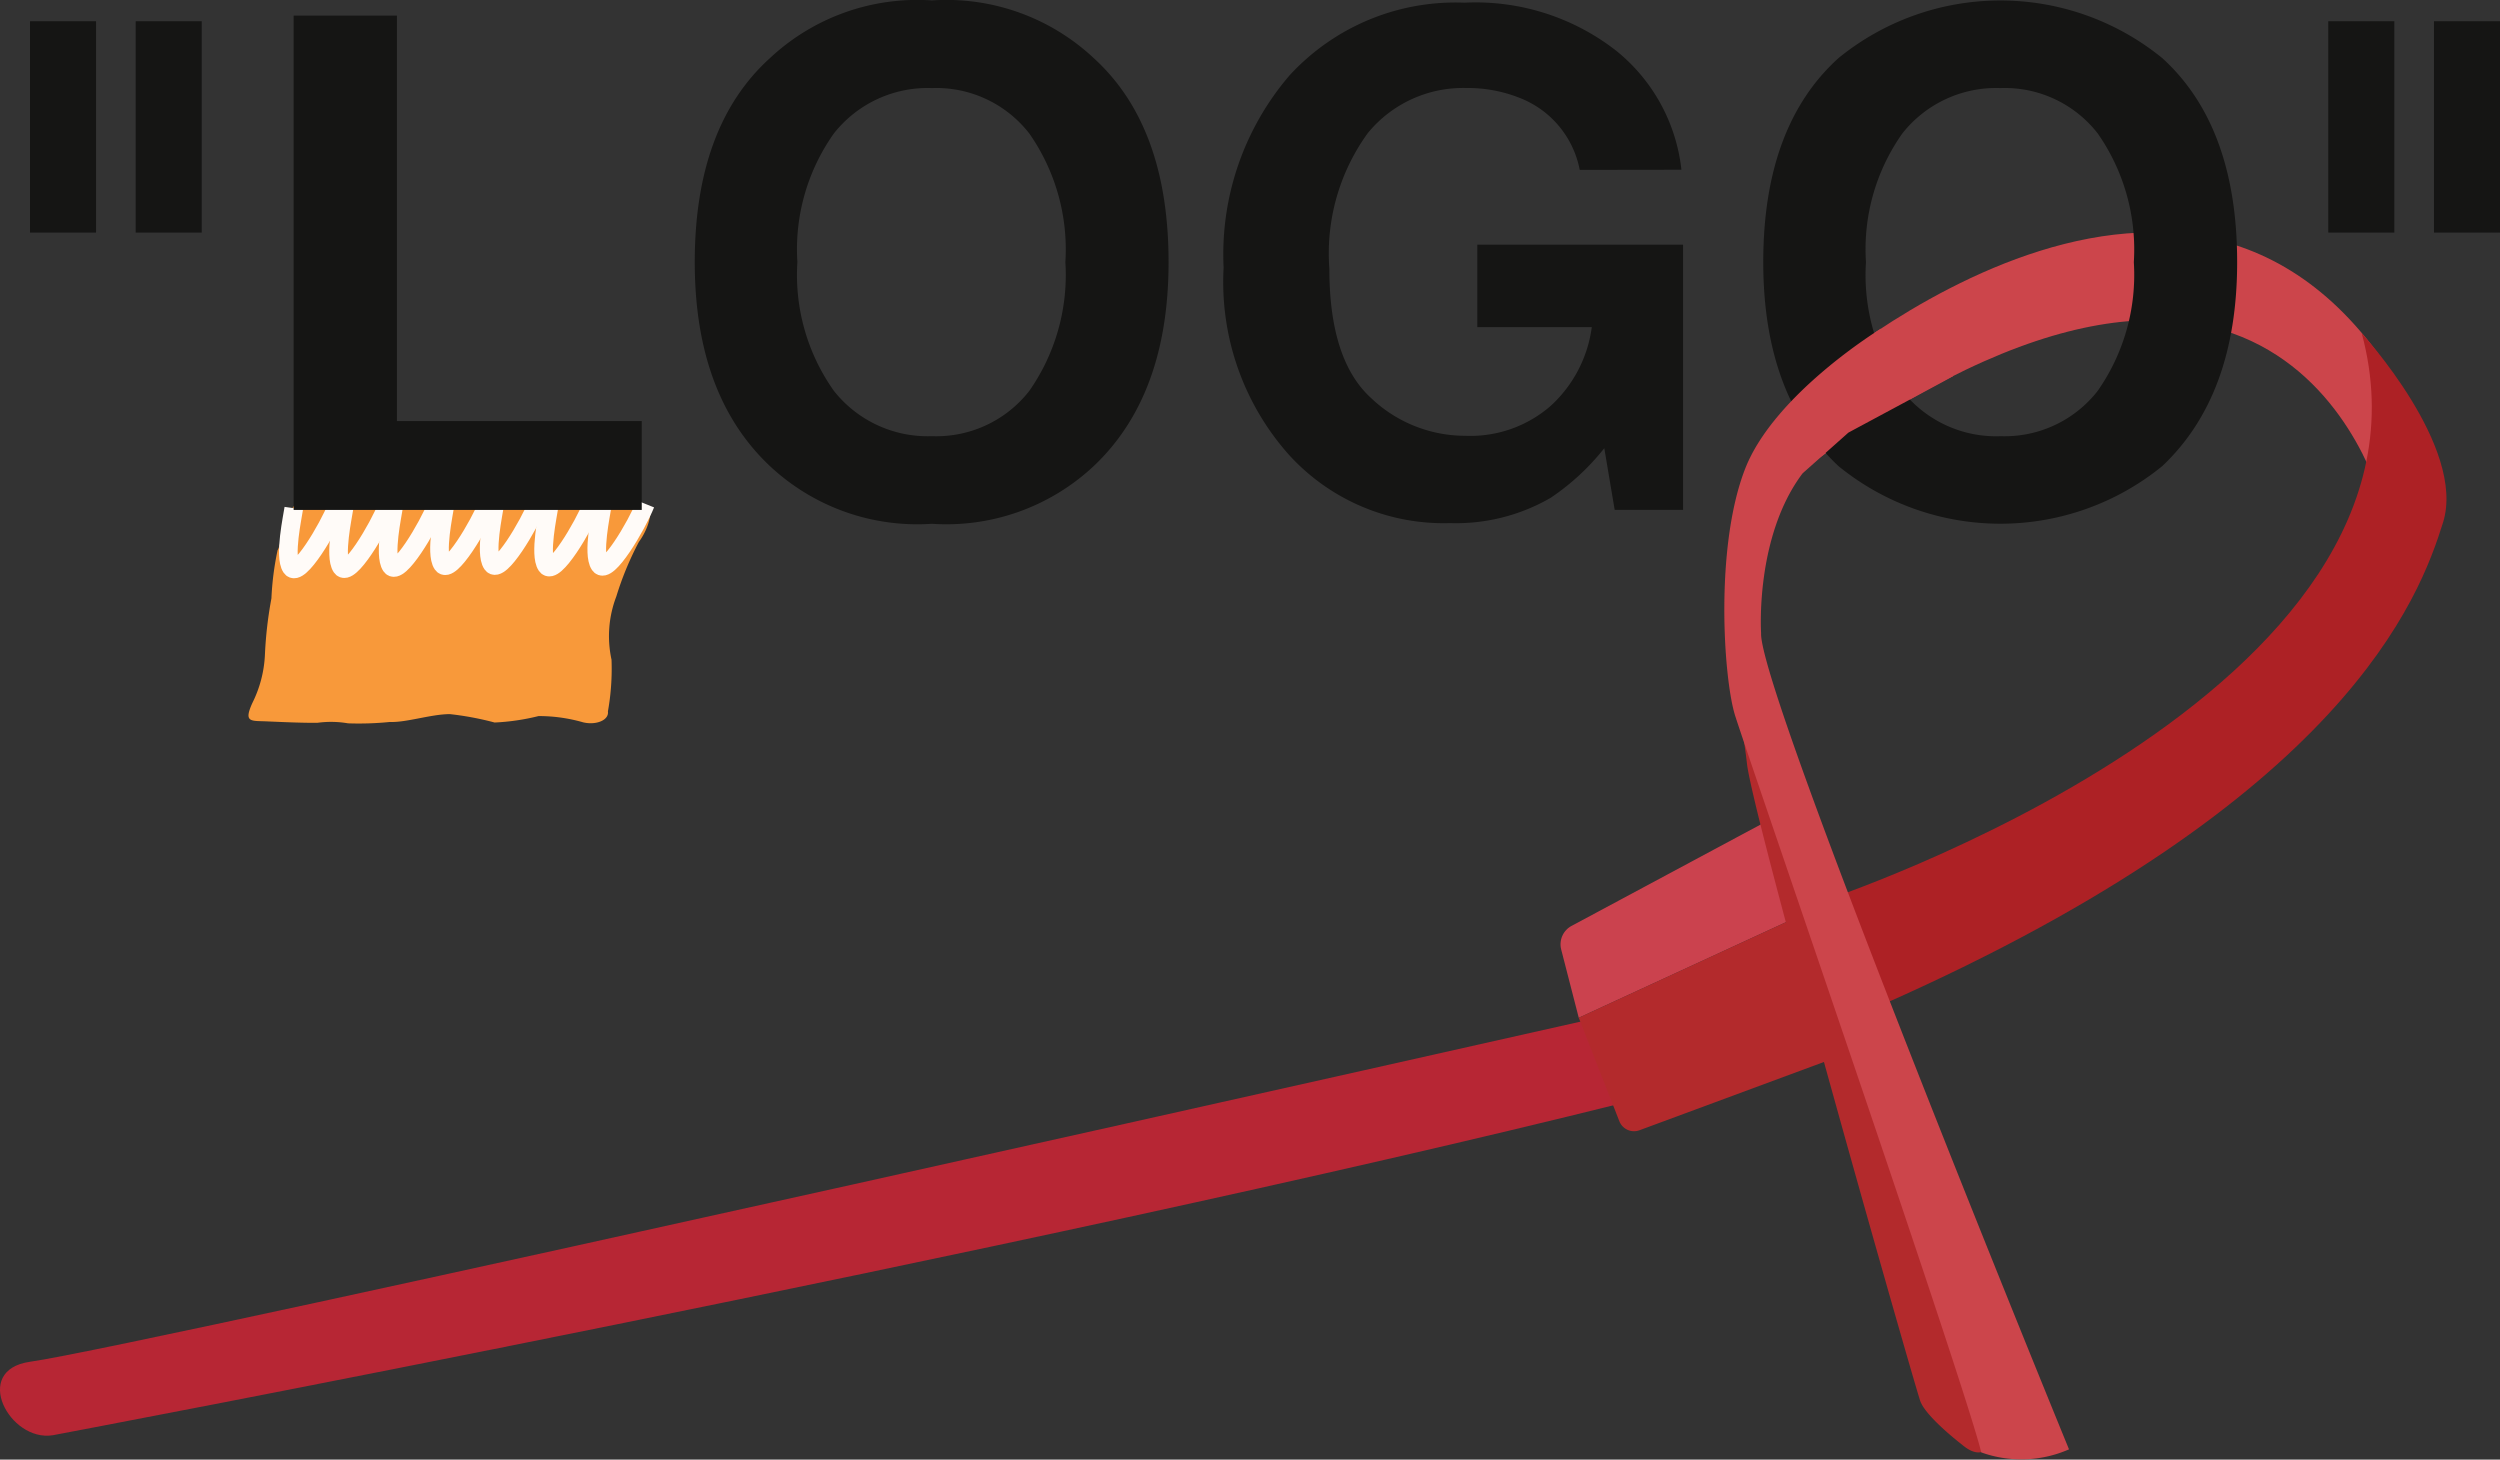 <svg xmlns="http://www.w3.org/2000/svg" viewBox="0 0 134.145 78.319"><rect x="0" y="0" width="134.145" height="78.319" fill="#333333" stroke="none"/><defs><style>.a{fill:#f8993a;}.b{fill:none;stroke:#fffbf8;stroke-miterlimit:10;}.c{fill:#cc454b;}.d{fill:#151514;}.e{fill:#b72634;}.f{fill:#cb424e;}.g{fill:#b32a2c;}.h{fill:#ad2125;}</style></defs><g transform="translate(0 0)"><g transform="translate(13.339 26.996)"><path class="a" d="M52.96,67.01a16.7,16.7,0,0,0-1.214,2.932,5.945,5.945,0,0,0-.257,3.39,12.992,12.992,0,0,1-.193,2.775c.065.478-.637.75-1.322.59a8.581,8.581,0,0,0-2.4-.338,11.969,11.969,0,0,1-2.357.346,16.2,16.2,0,0,0-2.4-.451c-.994,0-2.353.459-3.215.421a16.7,16.7,0,0,1-2.25.074,5.377,5.377,0,0,0-1.64-.029c-.778.009-1.856-.038-2.718-.076s-1.256.075-.778-.985a6.435,6.435,0,0,0,.676-2.606,21.624,21.624,0,0,1,.348-3.009,15.7,15.7,0,0,1,.329-2.577c.281-.506.15-1.462.882-2.381,0,0,18.27.109,18.795-.041S53.646,66.067,52.96,67.01Z" transform="translate(-32.015 -64.932)"/><path class="b" d="M79.46,64.893c-.478,1.187-2.052,3.854-2.452,3.268s.072-2.743.133-3.179" transform="translate(-58.167 -64.85)"/><path class="b" d="M72.614,64.992c-.478,1.187-2.052,3.854-2.452,3.268s.072-2.743.133-3.179" transform="translate(-54.174 -64.908)"/><path class="b" d="M65.6,64.79c-.478,1.187-2.052,3.854-2.452,3.268s.072-2.743.133-3.179" transform="translate(-50.08 -64.79)"/><path class="b" d="M59.21,64.812c-.478,1.187-2.052,3.854-2.452,3.268s.072-2.743.133-3.179" transform="translate(-46.355 -64.803)"/><path class="b" d="M52.6,65.044c-.478,1.187-2.052,3.854-2.452,3.268s.072-2.743.133-3.179" transform="translate(-42.501 -64.938)"/><path class="b" d="M46.211,65.19c-.478,1.187-2.052,3.854-2.452,3.268s.072-2.743.133-3.179" transform="translate(-38.772 -65.023)"/><path class="b" d="M39.744,65.228c-.478,1.187-2.052,3.854-2.452,3.268s.072-2.743.133-3.179" transform="translate(-35 -65.045)"/></g><path class="c" d="M232.141,38s22.151-19.679,32.953,2.437l-2.045,4.419s-4.943-21.569-31.436-2.016Z" transform="translate(-135.108 -17.463)"/><g transform="translate(1.61 0)"><path class="d" d="M96.815,122.053h5.542V143.81h13.137v4.768H96.815Zm34.247,22.567a6.329,6.329,0,0,0,5.228-2.43,10.859,10.859,0,0,0,1.935-6.91,10.861,10.861,0,0,0-1.935-6.9,6.321,6.321,0,0,0-5.228-2.438,6.407,6.407,0,0,0-5.255,2.43,10.748,10.748,0,0,0-1.962,6.91,10.748,10.748,0,0,0,1.962,6.91A6.409,6.409,0,0,0,131.062,144.62Zm12.7-9.34q0,7.144-4.013,10.942a11.568,11.568,0,0,1-8.688,3.1,11.567,11.567,0,0,1-8.692-3.1q-4.031-3.8-4.031-10.942,0-7.289,4.031-10.942a11.567,11.567,0,0,1,8.692-3.1,11.566,11.566,0,0,1,8.69,3.1Q143.763,127.993,143.762,135.28Zm22.062-4.948a5.193,5.193,0,0,0-3.068-3.8,7.556,7.556,0,0,0-3.042-.594,6.606,6.606,0,0,0-5.263,2.421,11,11,0,0,0-2.061,7.279q0,4.894,2.231,6.929A7.327,7.327,0,0,0,159.7,144.6a6.553,6.553,0,0,0,4.571-1.61,6.963,6.963,0,0,0,2.2-4.22h-6.142v-4.427H171.37v14.233H167.7l-.558-3.311a12.7,12.7,0,0,1-2.878,2.663,10.127,10.127,0,0,1-5.4,1.357,11.218,11.218,0,0,1-8.638-3.66,13.93,13.93,0,0,1-3.51-10.042,14.742,14.742,0,0,1,3.544-10.329,12.081,12.081,0,0,1,9.378-3.894,12.256,12.256,0,0,1,8.125,2.564,9.537,9.537,0,0,1,3.518,6.4ZM188.39,144.62a6.329,6.329,0,0,0,5.227-2.43,10.856,10.856,0,0,0,1.939-6.91,10.861,10.861,0,0,0-1.935-6.9,6.321,6.321,0,0,0-5.227-2.438,6.407,6.407,0,0,0-5.255,2.43,10.749,10.749,0,0,0-1.956,6.91,10.749,10.749,0,0,0,1.956,6.91,6.407,6.407,0,0,0,5.255,2.43h0Zm12.71-9.34q0,7.144-4.013,10.942a13.75,13.75,0,0,1-17.384,0q-4.031-3.8-4.031-10.942,0-7.289,4.031-10.942a13.748,13.748,0,0,1,17.384,0Q201.1,127.993,201.1,135.28Z" transform="translate(-82.669 -121.216)"/><rect class="d" width="3.544" height="11.34" transform="translate(123.321 1.14)"/><rect class="d" width="3.544" height="11.34" transform="translate(0 1.14)"/><rect class="d" width="3.544" height="11.34" transform="translate(128.991 1.14)"/><rect class="d" width="3.544" height="11.34" transform="translate(5.67 1.14)"/></g><g transform="translate(0 17.637)"><path class="e" d="M2.832,153.542s52.312-9.859,84.4-17.868l-1.737-4.48S7.25,148.829,1.607,149.6C-1.539,150.053.512,153.914,2.832,153.542Z" transform="translate(0 -94.167)"/><path class="f" d="M201.556,110.991l10.987-5.891,1.738,5.13-12.339,5.69L201,112.26A1.122,1.122,0,0,1,201.556,110.991Z" transform="translate(-117.229 -78.946)"/><path class="g" d="M203.31,123.1l2.18,5.555a.845.845,0,0,0,1.079.483l11.487-4.252-2.407-7.477Z" transform="translate(-118.598 -86.128)"/><path class="h" d="M234.511,73.42s34.23-11.185,29.012-30.507c0,0,5.623,6.129,4.364,10.155s-5.226,14.86-30.026,25.846Z" transform="translate(-136.798 -42.67)"/><path class="g" d="M235.291,128.6s-1.93-1.478-2.239-2.334-8.715-30.308-9.29-34.11a29,29,0,0,0-.885-4.59l13.881,41.094S236.348,129.5,235.291,128.6Z" transform="translate(-130.012 -68.719)"/><path class="c" d="M230.458,42.33s-5.721,3.489-7.288,7.526c-1.635,4.215-1.152,11.244-.54,13.217S235,99.08,235.843,102.626a6.364,6.364,0,0,0,4.709-.164s-16.67-40.661-16.522-43.8c0,0-.342-5.159,2.227-8.571l2.453-2.181c.029-.022,5.6-3,5.618-3.033Z" transform="translate(-129.533 -42.33)"/></g></g></svg>